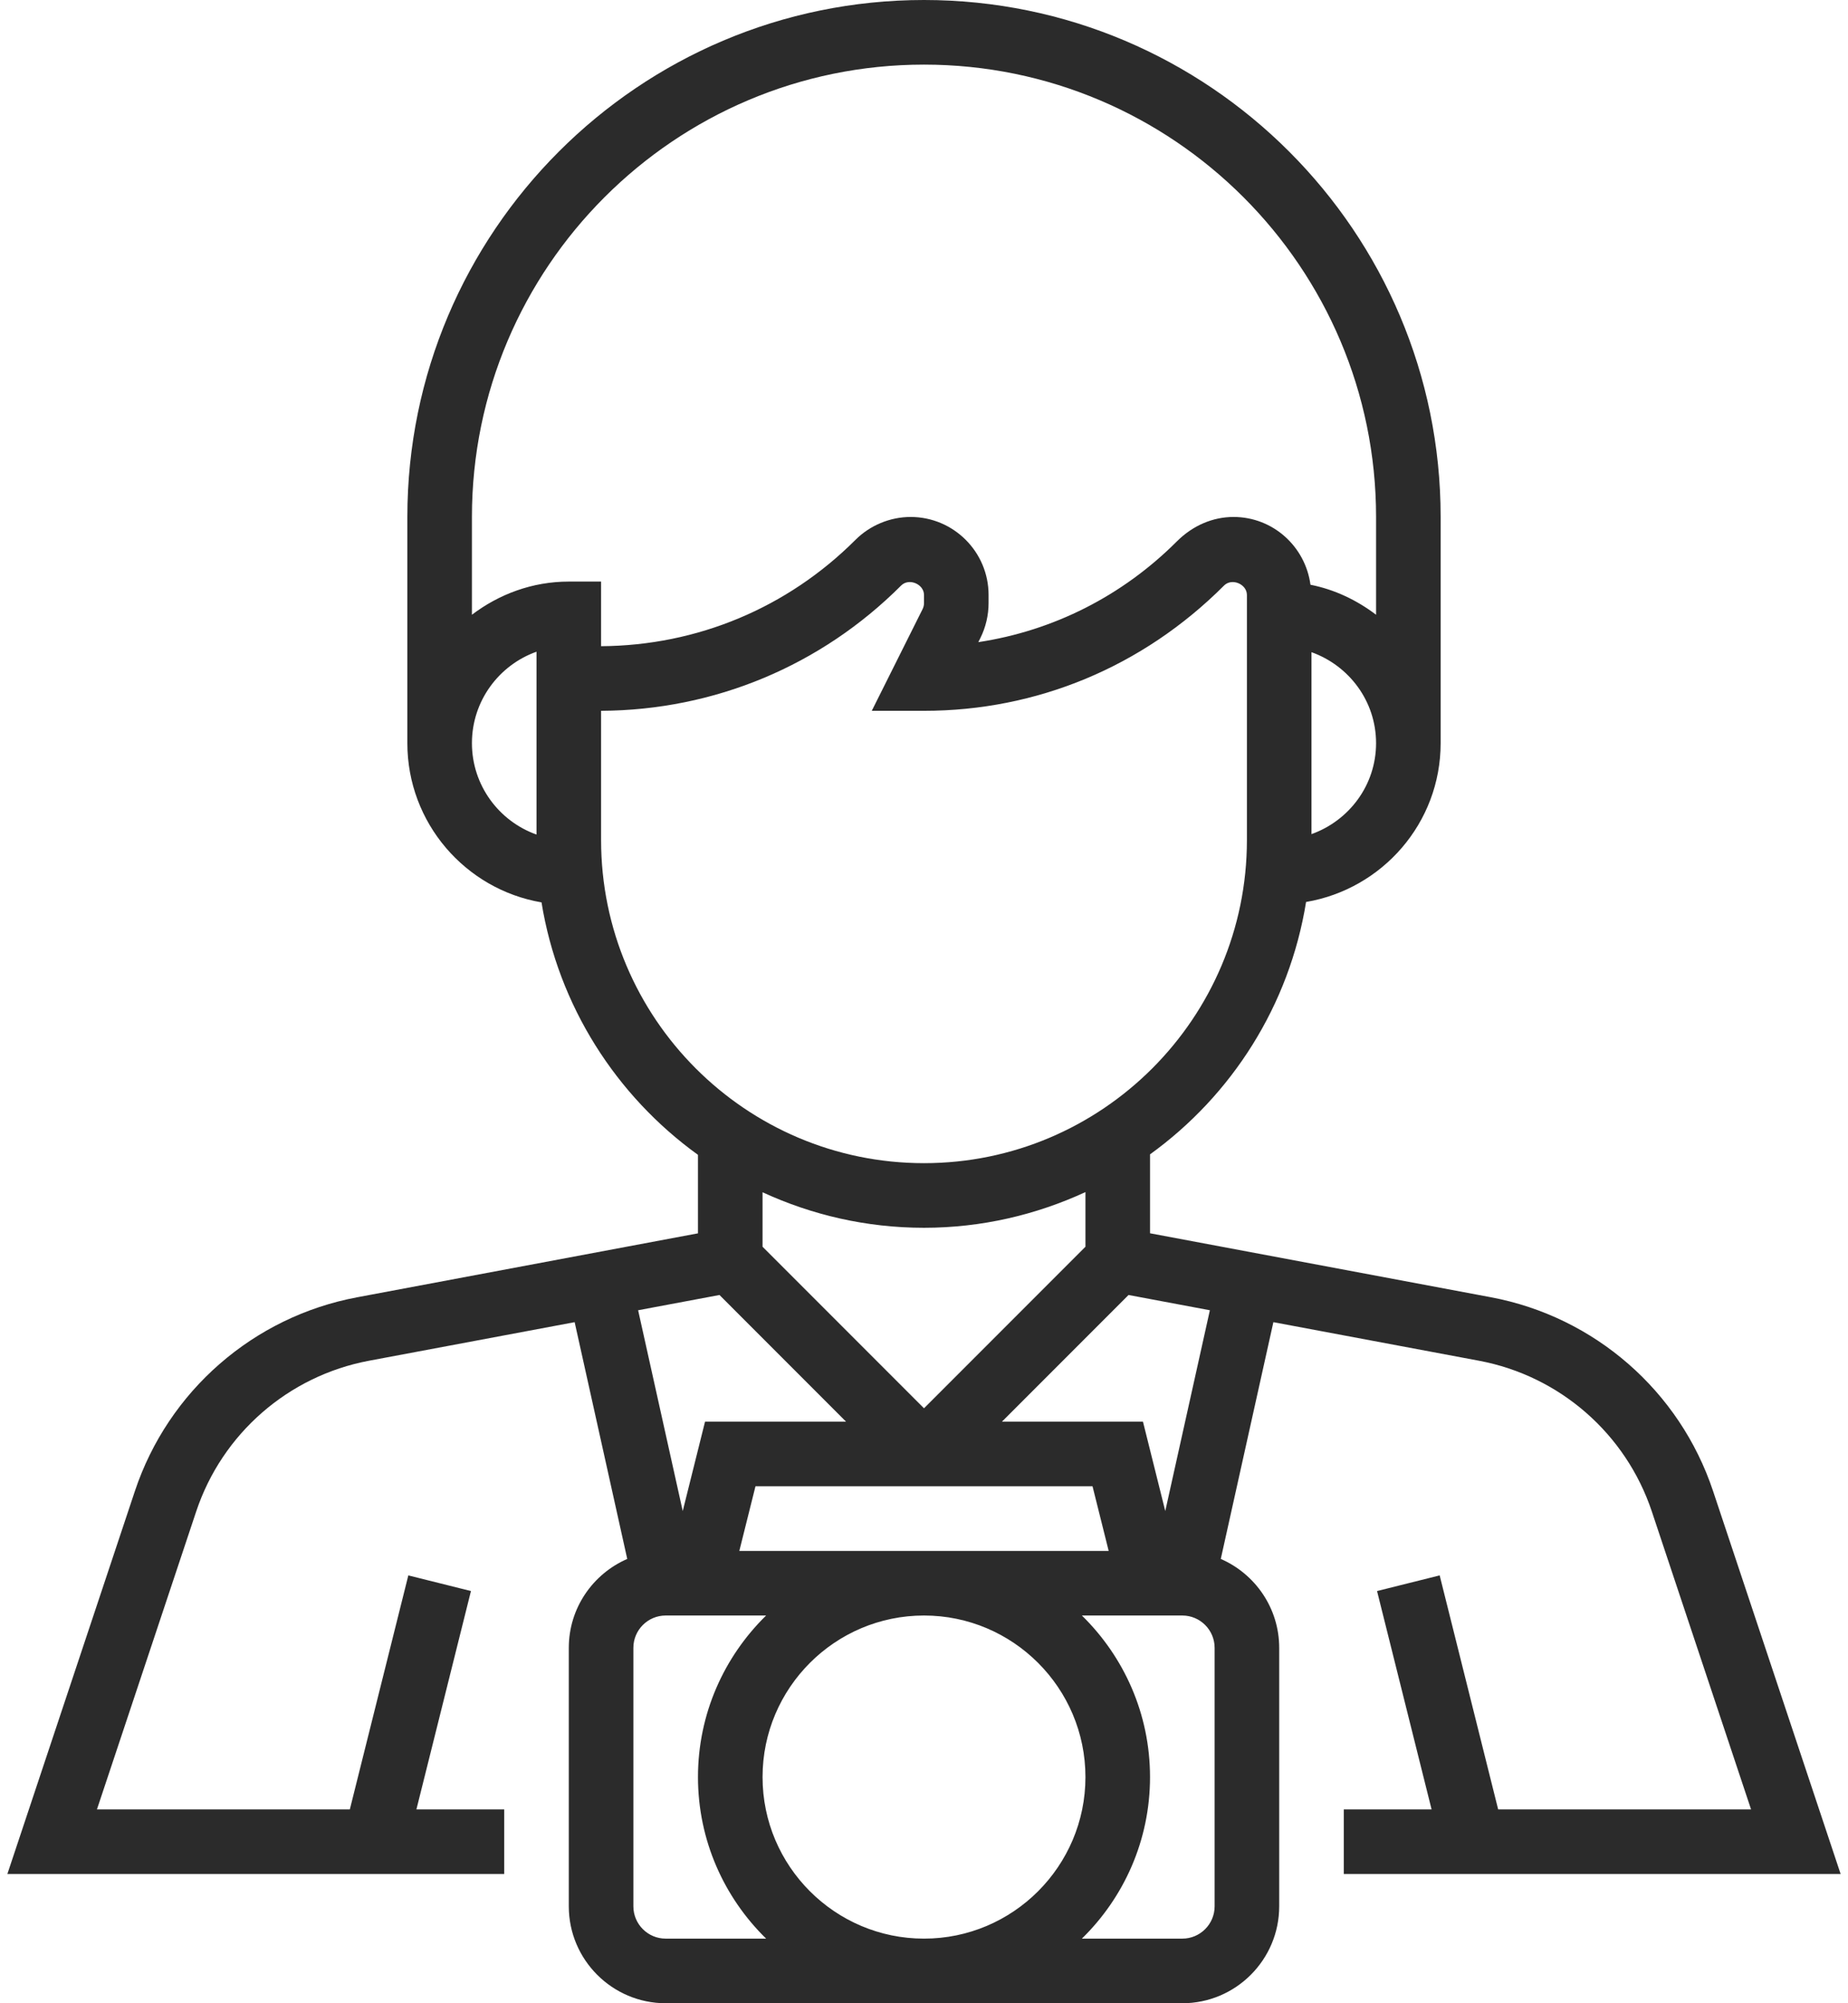 <svg width="72" height="78" viewBox="0 0 72 78" fill="none" xmlns="http://www.w3.org/2000/svg">
<path d="M52.355 72.968H71.713L66.743 58.058C65.444 54.16 62.127 51.269 58.088 50.511L44.806 48.02V44.947C47.988 42.651 50.234 39.154 50.886 35.12C53.855 34.618 56.129 32.045 56.129 28.936V20.129C56.129 9.03 47.099 0 36 0C24.901 0 15.871 9.03 15.871 20.129V28.936C15.871 32.042 18.134 34.63 21.098 35.136C21.753 39.17 24.011 42.671 27.194 44.966V48.022L13.911 50.513C9.873 51.27 6.555 54.161 5.255 58.06L0.287 72.968H19.645V70.452H16.224L18.349 61.95L15.909 61.341L13.63 70.452H3.777L7.643 58.855C8.653 55.823 11.234 53.573 14.375 52.983L22.389 51.481L24.438 60.7C23.1 61.282 22.161 62.613 22.161 64.161V74.226C22.161 76.307 23.855 78 25.936 78H46.065C48.145 78 49.839 76.307 49.839 74.226V64.161C49.839 62.613 48.9 61.282 47.563 60.7L49.612 51.481L57.626 52.983C60.768 53.573 63.347 55.823 64.358 58.855L68.223 70.452H58.37L56.091 61.341L53.651 61.95L55.776 70.452H52.355V72.968ZM47.138 51.017L45.4 58.835L44.531 55.355H39.037L43.969 50.423L47.138 51.017ZM43.195 60.387H28.805L29.434 57.871H42.566L43.195 60.387ZM36 54.834L29.71 48.544V46.423C31.627 47.306 33.754 47.806 36 47.806C38.247 47.806 40.373 47.3 42.29 46.416V48.544L36 54.834ZM51.097 32.478V25.394C52.557 25.915 53.613 27.299 53.613 28.937C53.613 30.575 52.557 31.957 51.097 32.478ZM20.903 32.495C19.439 31.975 18.387 30.576 18.387 28.936C18.387 27.295 19.439 25.896 20.903 25.376V32.495ZM18.387 23.936V20.129C18.387 10.417 26.288 2.516 36 2.516C45.712 2.516 53.613 10.417 53.613 20.129V23.936C52.868 23.372 52.008 22.956 51.057 22.768C50.859 21.283 49.599 20.129 48.06 20.129C47.261 20.129 46.478 20.454 45.849 21.083C43.725 23.207 41.032 24.562 38.116 25.003L38.197 24.842C38.406 24.422 38.516 23.952 38.516 23.483V23.166C38.516 21.491 37.154 20.129 35.479 20.129C34.68 20.129 33.898 20.454 33.332 21.018C30.681 23.668 27.165 25.137 23.419 25.161V22.645H22.161C20.74 22.645 19.441 23.137 18.387 23.936ZM23.419 32.71V27.677C27.837 27.654 31.986 25.922 35.109 22.799C35.413 22.494 36 22.742 36 23.166V23.483C36 23.564 35.981 23.644 35.945 23.717L33.965 27.677H36C40.393 27.677 44.522 25.968 47.69 22.799C47.994 22.494 48.581 22.742 48.581 23.166V32.71C48.581 39.647 42.937 45.29 36 45.29C29.063 45.29 23.419 39.647 23.419 32.71ZM28.032 50.423L32.963 55.355H27.469L26.6 58.835L24.862 51.017L28.032 50.423ZM25.936 75.484C25.242 75.484 24.677 74.92 24.677 74.226V64.161C24.677 63.467 25.242 62.903 25.936 62.903H29.849C28.213 64.504 27.194 66.73 27.194 69.194C27.194 71.657 28.213 73.884 29.849 75.484H25.936ZM36 75.484C32.532 75.484 29.71 72.662 29.71 69.194C29.71 65.725 32.532 62.903 36 62.903C39.468 62.903 42.29 65.725 42.29 69.194C42.29 72.662 39.468 75.484 36 75.484ZM47.323 74.226C47.323 74.92 46.758 75.484 46.065 75.484H42.151C43.788 73.884 44.806 71.657 44.806 69.194C44.806 66.73 43.788 64.504 42.151 62.903H46.065C46.758 62.903 47.323 63.467 47.323 64.161V74.226Z" fill="#2B2B2B"/>
</svg>
